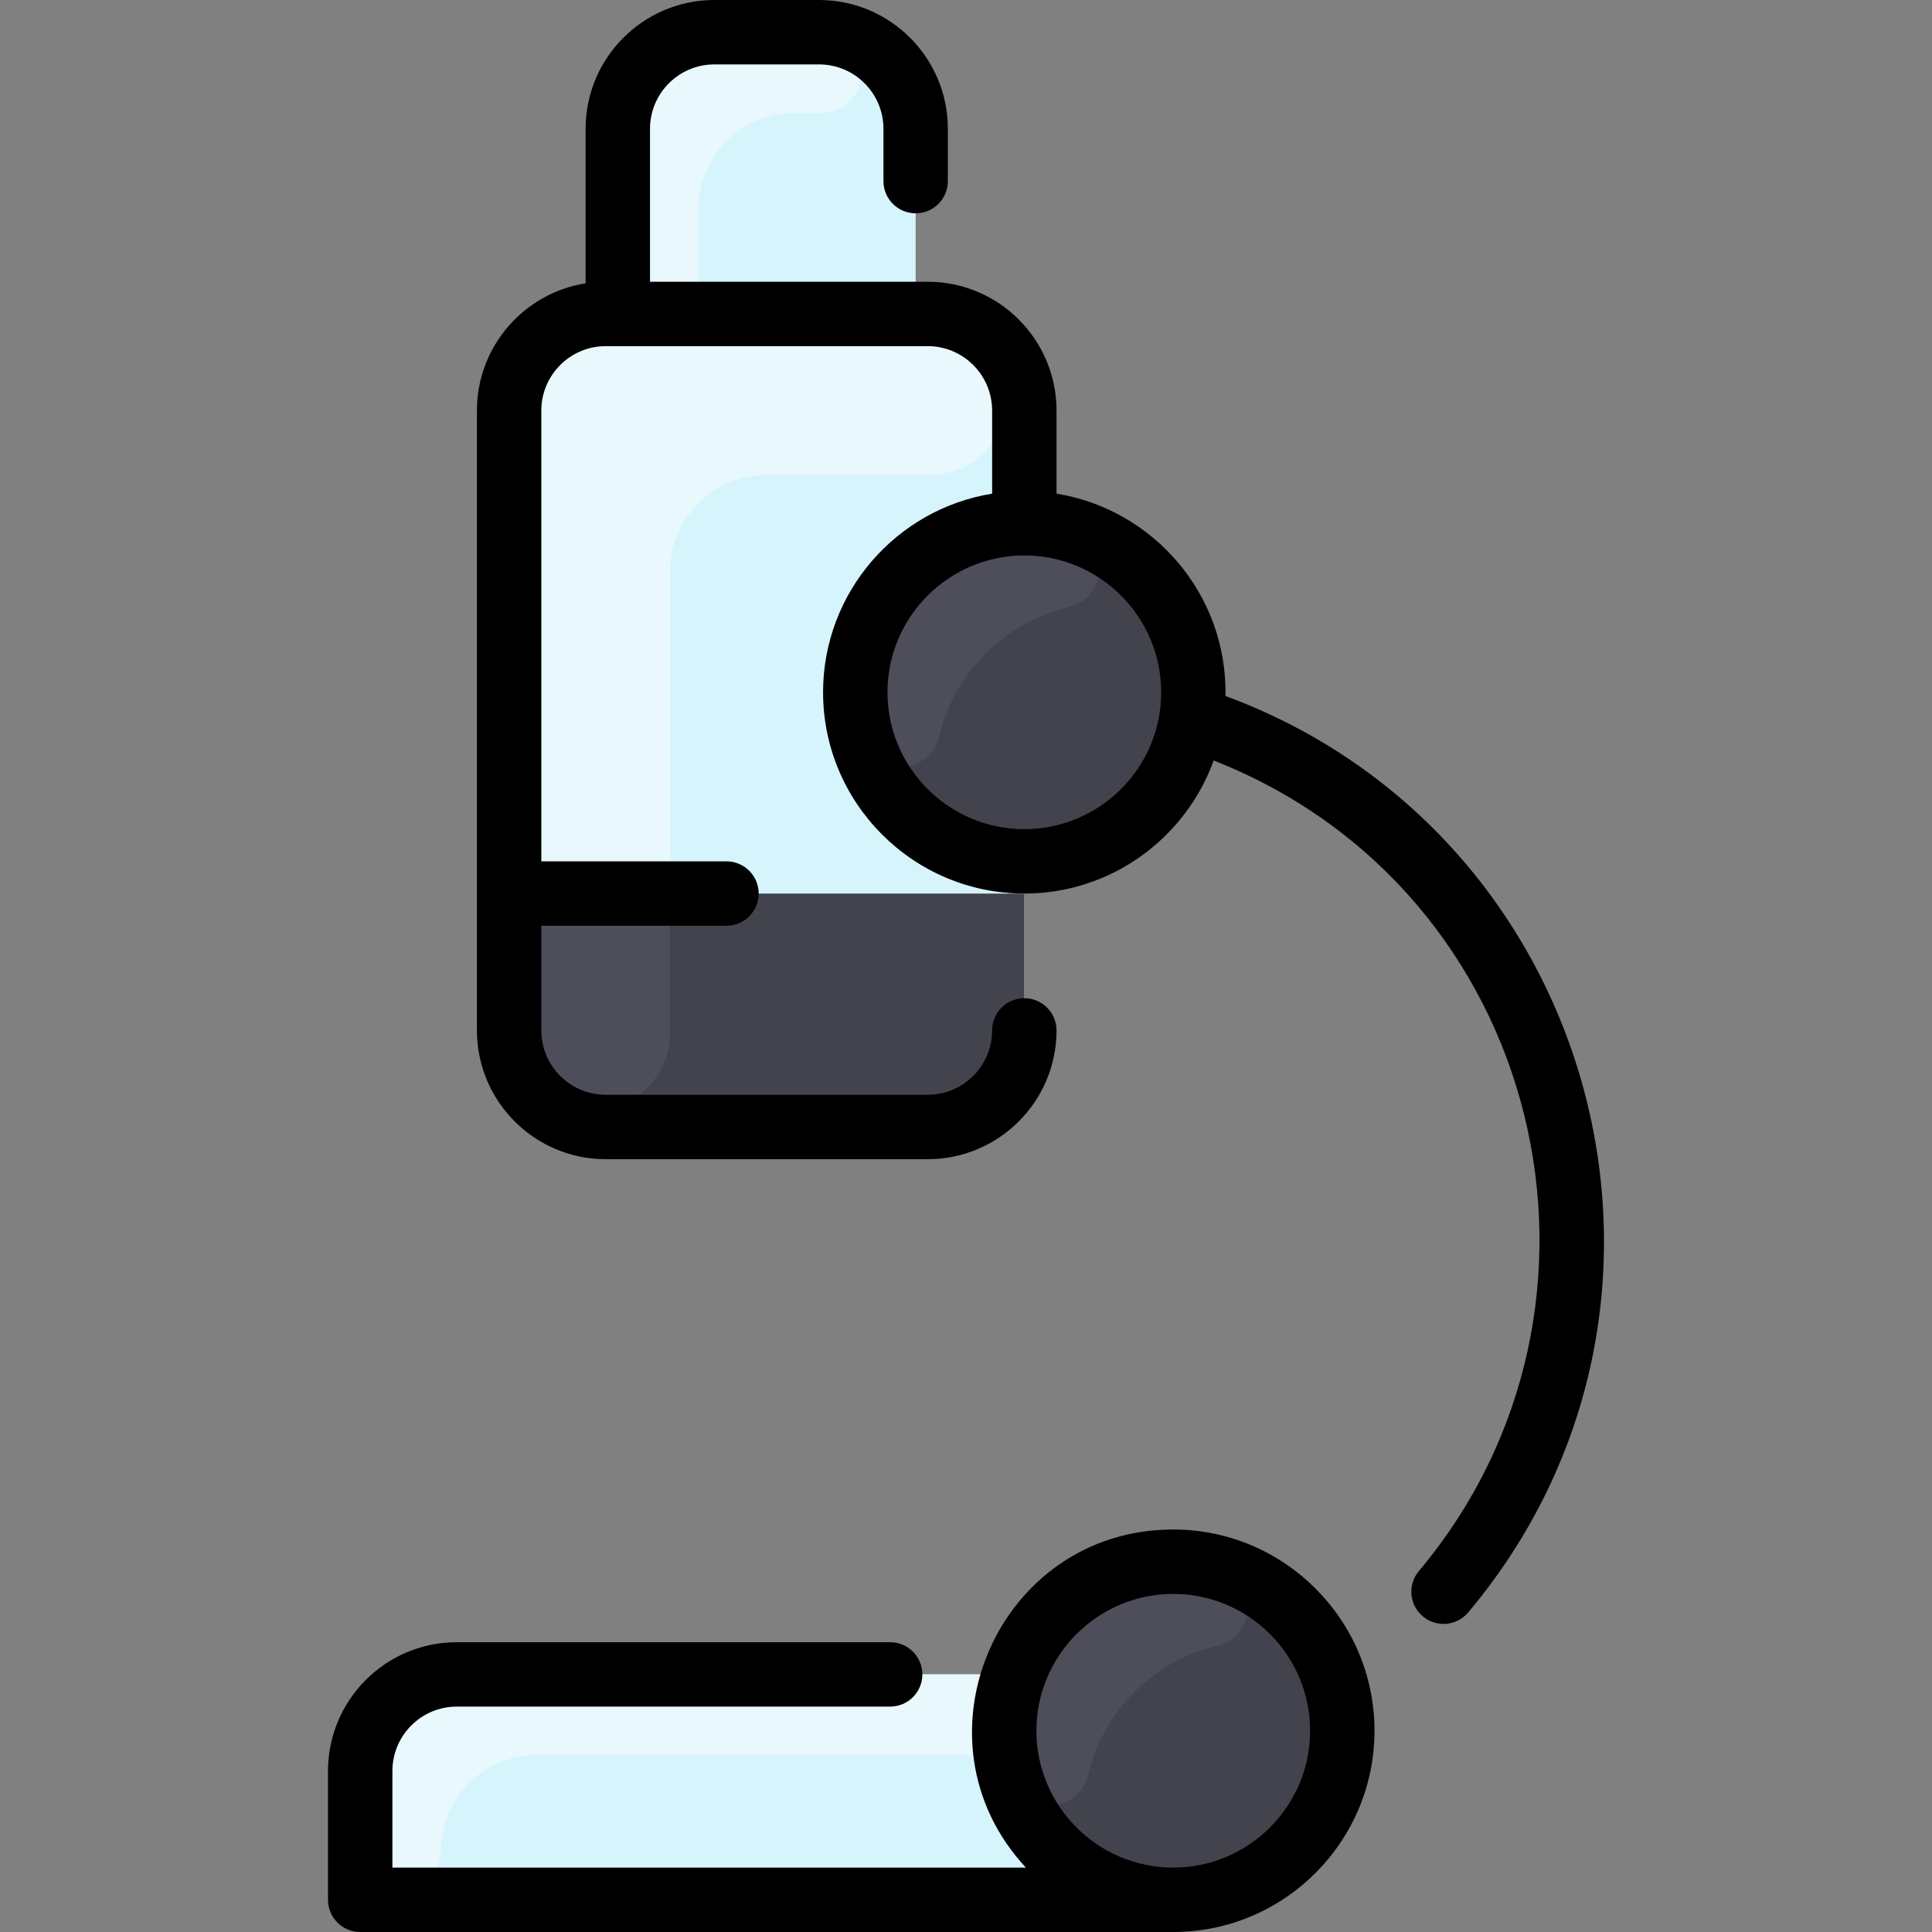 <svg id="Layer_1" enable-background="new 0 0 480 480" height="512" viewBox="0 0 480 480" width="512" xmlns="http://www.w3.org/2000/svg"><rect x="0" y="0" width="480" height="480" fill="#808080" stroke="none"/><path d="m291.492 472h-186c-8.837 0-16-7.163-16-16v-16c0-13.255 10.745-24 24-24 161.257 0 125.671-.011 178 .039z" fill="#d6f4fc"/><path d="m291.492 416.04v19.98c-32.266-.031-158.772-.02-158-.02-13.255 0-24 10.745-24 24 0 8.801-11.168 12.79-16.599 5.864-2.131-2.718-3.401-6.142-3.401-9.864v-16c0-13.255 10.745-24 24-24 161.257 0 125.671-.011 178 .04z" fill="#e8f8fc"/><circle cx="291.492" cy="430" fill="#42434d" r="42"/><path d="m230.492 78h-3v-46c0-13.25-10.75-24-24-24h-26c-13.25 0-24 10.75-24 24v46h-3c-13.25 0-24 10.75-24 24v154c0 13.25 10.75 24 24 24h80c13.25 0 24-10.75 24-24v-154c0-13.25-10.75-24-24-24z" fill="#d6f4fc"/><path d="m296.002 178.45c-3.1 20.14-20.5 35.55-41.51 35.55-23.2 0-42-18.8-42-42s18.8-42 42-42c25.573 0 45.429 22.731 41.51 48.45z" fill="#42434d"/><path d="m230.492 78h-57v-26c0-13.255 10.752-24 24.007-24 2.364 0 4.522-.001 6.495-.002 12.813-.007 13.57-19.294.775-19.965-1-.053.411-.033-27.276-.033-13.255 0-24 10.745-24 24v46h-3c-13.255 0-24 10.745-24 24v154c0 13.255 10.745 24 24 24h16v-138c0-13.255 10.745-24 24-24h39.937c26.069 0 27.319-40 .062-40z" fill="#e8f8fc"/><path d="m254.492 222v34c0 13.25-10.75 24-24 24h-80c-13.25 0-24-10.75-24-24v-34z" fill="#42434d"/><g fill="#4d4e59"><path d="m166.492 222v33.937c0 26.07-40 27.321-40 .063v-34z"/><path d="m265.277 150.923c-15.56 3.642-28.226 16.269-31.876 31.832-2.387 10.179-16.657 10.459-19.419.376-8.621-31.464 20.455-60.22 51.682-51.63 10.085 2.774 9.799 17.038-.387 19.422z"/><path d="m302.277 408.922c-15.56 3.642-28.226 16.269-31.876 31.832-2.387 10.179-16.657 10.459-19.419.376-8.621-31.464 20.455-60.22 51.682-51.63 10.085 2.775 9.799 17.039-.387 19.422z"/></g><path d="m304.468 172.921c.464-25.39-18.015-46.402-41.977-50.273v-20.648c0-17.645-14.355-32-32-32h-69v-38c0-8.823 7.178-16 16-16h26c8.822 0 16 7.177 16 16v13c0 4.418 3.582 8 8 8s8-3.582 8-8v-13c0-17.645-14.355-32-32-32h-26c-17.645 0-32 14.355-32 32v38.393c-15.278 2.408-27 15.663-27 31.607v154c0 17.645 14.355 32 32 32h80c17.645 0 32-14.355 32-32 0-4.418-3.582-8-8-8s-8 3.582-8 8c0 8.823-7.178 16-16 16h-80c-8.822 0-16-7.177-16-16v-26h46c4.418 0 8-3.582 8-8s-3.582-8-8-8h-46v-112c0-8.823 7.178-16 16-16h80c8.822 0 16 7.177 16 16v20.648c-23.78 3.841-42 24.505-42 49.352 0 27.57 22.43 50 50 50 21.627 0 40.086-13.805 47.042-33.063 82.249 32.374 106.492 135.345 50.987 201.375-2.843 3.382-2.406 8.428.976 11.271 3.383 2.843 8.429 2.406 11.272-.976 64.404-76.616 32.399-193.473-60.3-227.686zm-49.976 33.079c-18.748 0-34-15.252-34-34s15.252-34 34-34 34 15.252 34 34-15.253 34-34 34zm37 174c-43.641 0-66.158 52.207-36.615 84h-157.385v-24c0-8.823 7.178-16 16-16h107.666c4.418 0 8-3.582 8-8s-3.582-8-8-8h-107.666c-17.645 0-32 14.355-32 32v32c0 4.418 3.582 8 8 8h202c27.57 0 50-22.43 50-50s-22.43-50-50-50zm0 84c-18.748 0-34-15.252-34-34s15.252-34 34-34 34 15.252 34 34-15.253 34-34 34z"/></svg>